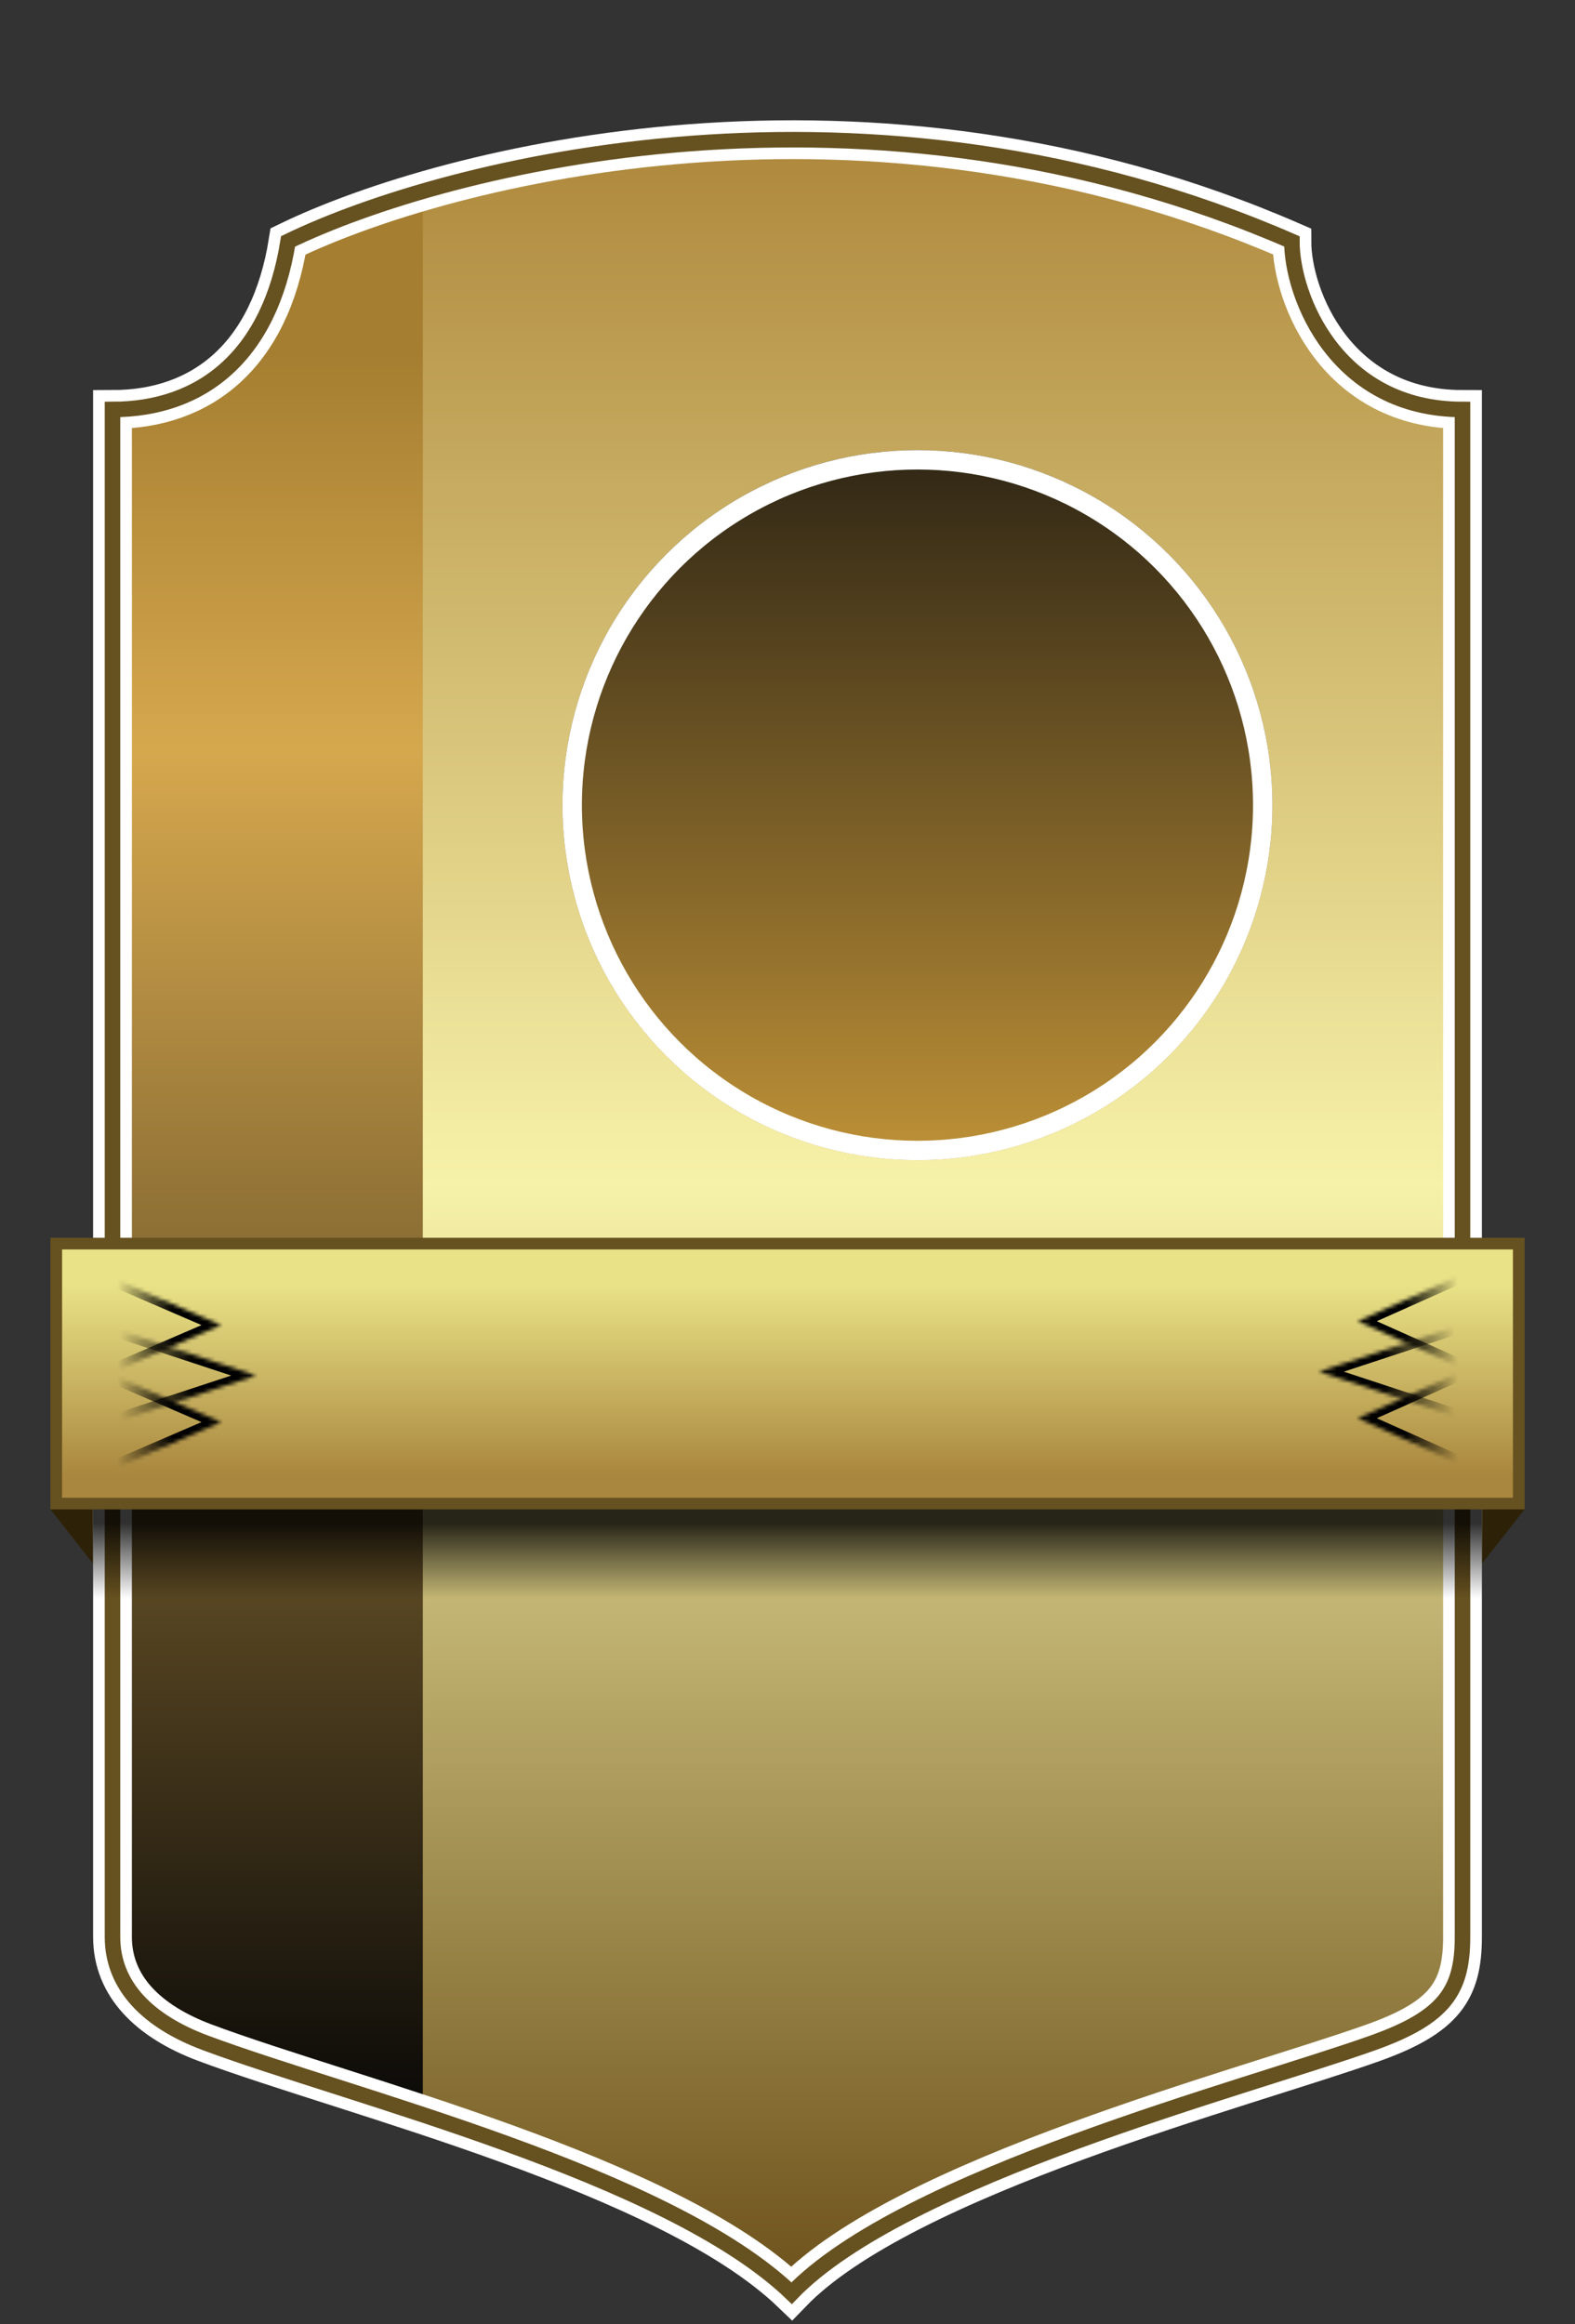 <svg width="406" height="599" viewBox="0 0 406 599" fill="none" xmlns="http://www.w3.org/2000/svg">
<rect x="0" y="0" width="406" height="599" fill="#333333" stroke="none"/>
<g id="CAMMON 3-1">
<g id="CAMMON 3-1_2">
<path id="BACK" d="M333.02 62.212C224.051 14.74 115.11 42.432 74.261 62.212C69.564 91.665 52.058 105.525 29 105.525V499.175C29 511.996 38.394 521.046 52.912 526.463C90.06 540.323 172.043 560.247 204.067 591C233.103 560.854 321.064 538.198 353.942 526.463C372.388 519.879 377 513.036 377 499.175V105.525C344.548 105.525 333.02 76.505 333.02 62.212Z" fill="url(#paint0_linear_1_257)"/>
<path id="ICON BAR" d="M29 499.175C29 511.996 38.394 521.046 52.912 526.463C66.924 531.691 87.316 537.782 109 544.992V49.291C94.767 53.421 82.968 57.996 74.261 62.212C69.564 91.665 52.058 105.525 29 105.525V499.175Z" fill="url(#paint1_linear_1_257)"/>
<circle id="Ellipse 2" cx="236.5" cy="207.5" r="91.5" fill="url(#paint2_linear_1_257)"/>
<circle id="Ellipse 3" cx="236.5" cy="207.5" r="89" stroke="white" stroke-width="5"/>
<path id="Vector 2" d="M380 387L393 389L382 403L380 387Z" fill="#2D2208"/>
<path id="Vector 1" d="M26 387L13 389L24 403L26 387Z" fill="#2D2208"/>
<path id="STROKE bold" d="M333.02 62.212C224.051 14.74 115.11 42.432 74.261 62.212C69.564 91.665 52.058 105.525 29 105.525V499.175C29 511.996 38.394 521.046 52.912 526.463C90.06 540.323 172.043 560.247 204.067 591C233.103 560.854 321.064 538.198 353.942 526.463C372.388 519.879 377 513.036 377 499.175V105.525C344.548 105.525 333.02 76.505 333.02 62.212Z" stroke="white" stroke-width="10"/>
<path id="STROKE light" d="M333.02 62.212C224.051 14.74 115.11 42.432 74.261 62.212C69.564 91.665 52.058 105.525 29 105.525V499.175C29 511.996 38.394 521.046 52.912 526.463C90.06 540.323 172.043 560.247 204.067 591C233.103 560.854 321.064 538.198 353.942 526.463C372.388 519.879 377 513.036 377 499.175V105.525C344.548 105.525 333.02 76.505 333.02 62.212Z" stroke="#665120" stroke-width="4"/>
<g id="&#208;&#157;&#208;&#152;&#208;&#154;">
<rect id="Rectangle 5" x="24" y="358" width="358" height="54" fill="url(#paint3_linear_1_257)"/>
<rect id="Rectangle 3" x="14.5" y="320.5" width="377" height="67" fill="url(#paint4_linear_1_257)" stroke="#665120" stroke-width="3"/>
</g>
<g id="Polygon 30">
<mask id="path-11-inside-1_1_257" fill="white">
<path d="M57 341.5L28 354L28 341.5L28 329L57 341.5Z"/>
</mask>
<path d="M57 341.5L28 354L28 341.5L28 329L57 341.5Z" stroke="url(#paint5_linear_1_257)" stroke-width="4" mask="url(#path-11-inside-1_1_257)"/>
</g>
<g id="Polygon 31">
<mask id="path-12-inside-2_1_257" fill="white">
<path d="M57 366.5L28 379C28 379 28 371.464 28 366.5C28 361.536 28 354 28 354L57 366.5Z"/>
</mask>
<path d="M57 366.5L28 379C28 379 28 371.464 28 366.5C28 361.536 28 354 28 354L57 366.5Z" stroke="url(#paint6_linear_1_257)" stroke-width="4" mask="url(#path-12-inside-2_1_257)"/>
</g>
<g id="Polygon 29">
<mask id="path-13-inside-3_1_257" fill="white">
<path d="M66 354.5L28 367C28 367 28 359.464 28 354.5C28 349.536 28 342 28 342L66 354.5Z"/>
</mask>
<path d="M66 354.5L28 367C28 367 28 359.464 28 354.5C28 349.536 28 342 28 342L66 354.5Z" stroke="url(#paint7_linear_1_257)" stroke-width="4" mask="url(#path-13-inside-3_1_257)"/>
</g>
<g id="Polygon 32">
<mask id="path-14-inside-4_1_257" fill="white">
<path d="M350 340.5L378 353L378 340.5L378 328L350 340.5Z"/>
</mask>
<path d="M350 340.5L378 353L378 340.5L378 328L350 340.5Z" stroke="url(#paint8_linear_1_257)" stroke-width="4" mask="url(#path-14-inside-4_1_257)"/>
</g>
<g id="Polygon 33">
<mask id="path-15-inside-5_1_257" fill="white">
<path d="M350 365.5L378 378C378 378 378 370.464 378 365.5C378 360.536 378 353 378 353L350 365.5Z"/>
</mask>
<path d="M350 365.5L378 378C378 378 378 370.464 378 365.5C378 360.536 378 353 378 353L350 365.5Z" stroke="url(#paint9_linear_1_257)" stroke-width="4" mask="url(#path-15-inside-5_1_257)"/>
</g>
<g id="Polygon 34">
<mask id="path-16-inside-6_1_257" fill="white">
<path d="M340 353.5L378 366C378 366 378 358.464 378 353.5C378 348.536 378 341 378 341L340 353.5Z"/>
</mask>
<path d="M340 353.5L378 366C378 366 378 358.464 378 353.5C378 348.536 378 341 378 341L340 353.5Z" stroke="url(#paint10_linear_1_257)" stroke-width="4" mask="url(#path-16-inside-6_1_257)"/>
</g>
</g>
</g>
<defs>
<linearGradient id="paint0_linear_1_257" x1="203" y1="36" x2="203" y2="598" gradientUnits="userSpaceOnUse">
<stop stop-color="#AE883C"/>
<stop offset="0.479" stop-color="#F7F2A9"/>
<stop offset="1" stop-color="#694D17"/>
</linearGradient>
<linearGradient id="paint1_linear_1_257" x1="69" y1="49.291" x2="69" y2="551.992" gradientUnits="userSpaceOnUse">
<stop offset="0.083" stop-color="#A57E31"/>
<stop offset="0.286" stop-color="#D6A84E"/>
<stop offset="1" stop-color="#060606"/>
</linearGradient>
<linearGradient id="paint2_linear_1_257" x1="236.5" y1="116" x2="236.5" y2="299" gradientUnits="userSpaceOnUse">
<stop stop-color="#2F2615"/>
<stop offset="1" stop-color="#BE9137"/>
</linearGradient>
<linearGradient id="paint3_linear_1_257" x1="203" y1="358" x2="203" y2="412" gradientUnits="userSpaceOnUse">
<stop offset="0.641" stop-opacity="0.81"/>
<stop offset="1" stop-opacity="0"/>
</linearGradient>
<linearGradient id="paint4_linear_1_257" x1="203" y1="319" x2="203" y2="389" gradientUnits="userSpaceOnUse">
<stop offset="0.172" stop-color="#E9E287"/>
<stop offset="0.875" stop-color="#A9873E"/>
</linearGradient>
<linearGradient id="paint5_linear_1_257" x1="57" y1="341.5" x2="28" y2="341.5" gradientUnits="userSpaceOnUse">
<stop offset="0.432"/>
<stop offset="0.922" stop-opacity="0"/>
</linearGradient>
<linearGradient id="paint6_linear_1_257" x1="57" y1="366.5" x2="28" y2="366.5" gradientUnits="userSpaceOnUse">
<stop offset="0.432"/>
<stop offset="0.922" stop-opacity="0"/>
</linearGradient>
<linearGradient id="paint7_linear_1_257" x1="66" y1="354.5" x2="28" y2="354.5" gradientUnits="userSpaceOnUse">
<stop offset="0.432"/>
<stop offset="0.922" stop-opacity="0"/>
</linearGradient>
<linearGradient id="paint8_linear_1_257" x1="350" y1="340.5" x2="378" y2="340.5" gradientUnits="userSpaceOnUse">
<stop offset="0.432"/>
<stop offset="0.922" stop-opacity="0"/>
</linearGradient>
<linearGradient id="paint9_linear_1_257" x1="350" y1="365.5" x2="378" y2="365.5" gradientUnits="userSpaceOnUse">
<stop offset="0.432"/>
<stop offset="0.922" stop-opacity="0"/>
</linearGradient>
<linearGradient id="paint10_linear_1_257" x1="340" y1="353.5" x2="378" y2="353.5" gradientUnits="userSpaceOnUse">
<stop offset="0.432"/>
<stop offset="0.922" stop-opacity="0"/>
</linearGradient>
</defs>
</svg>

